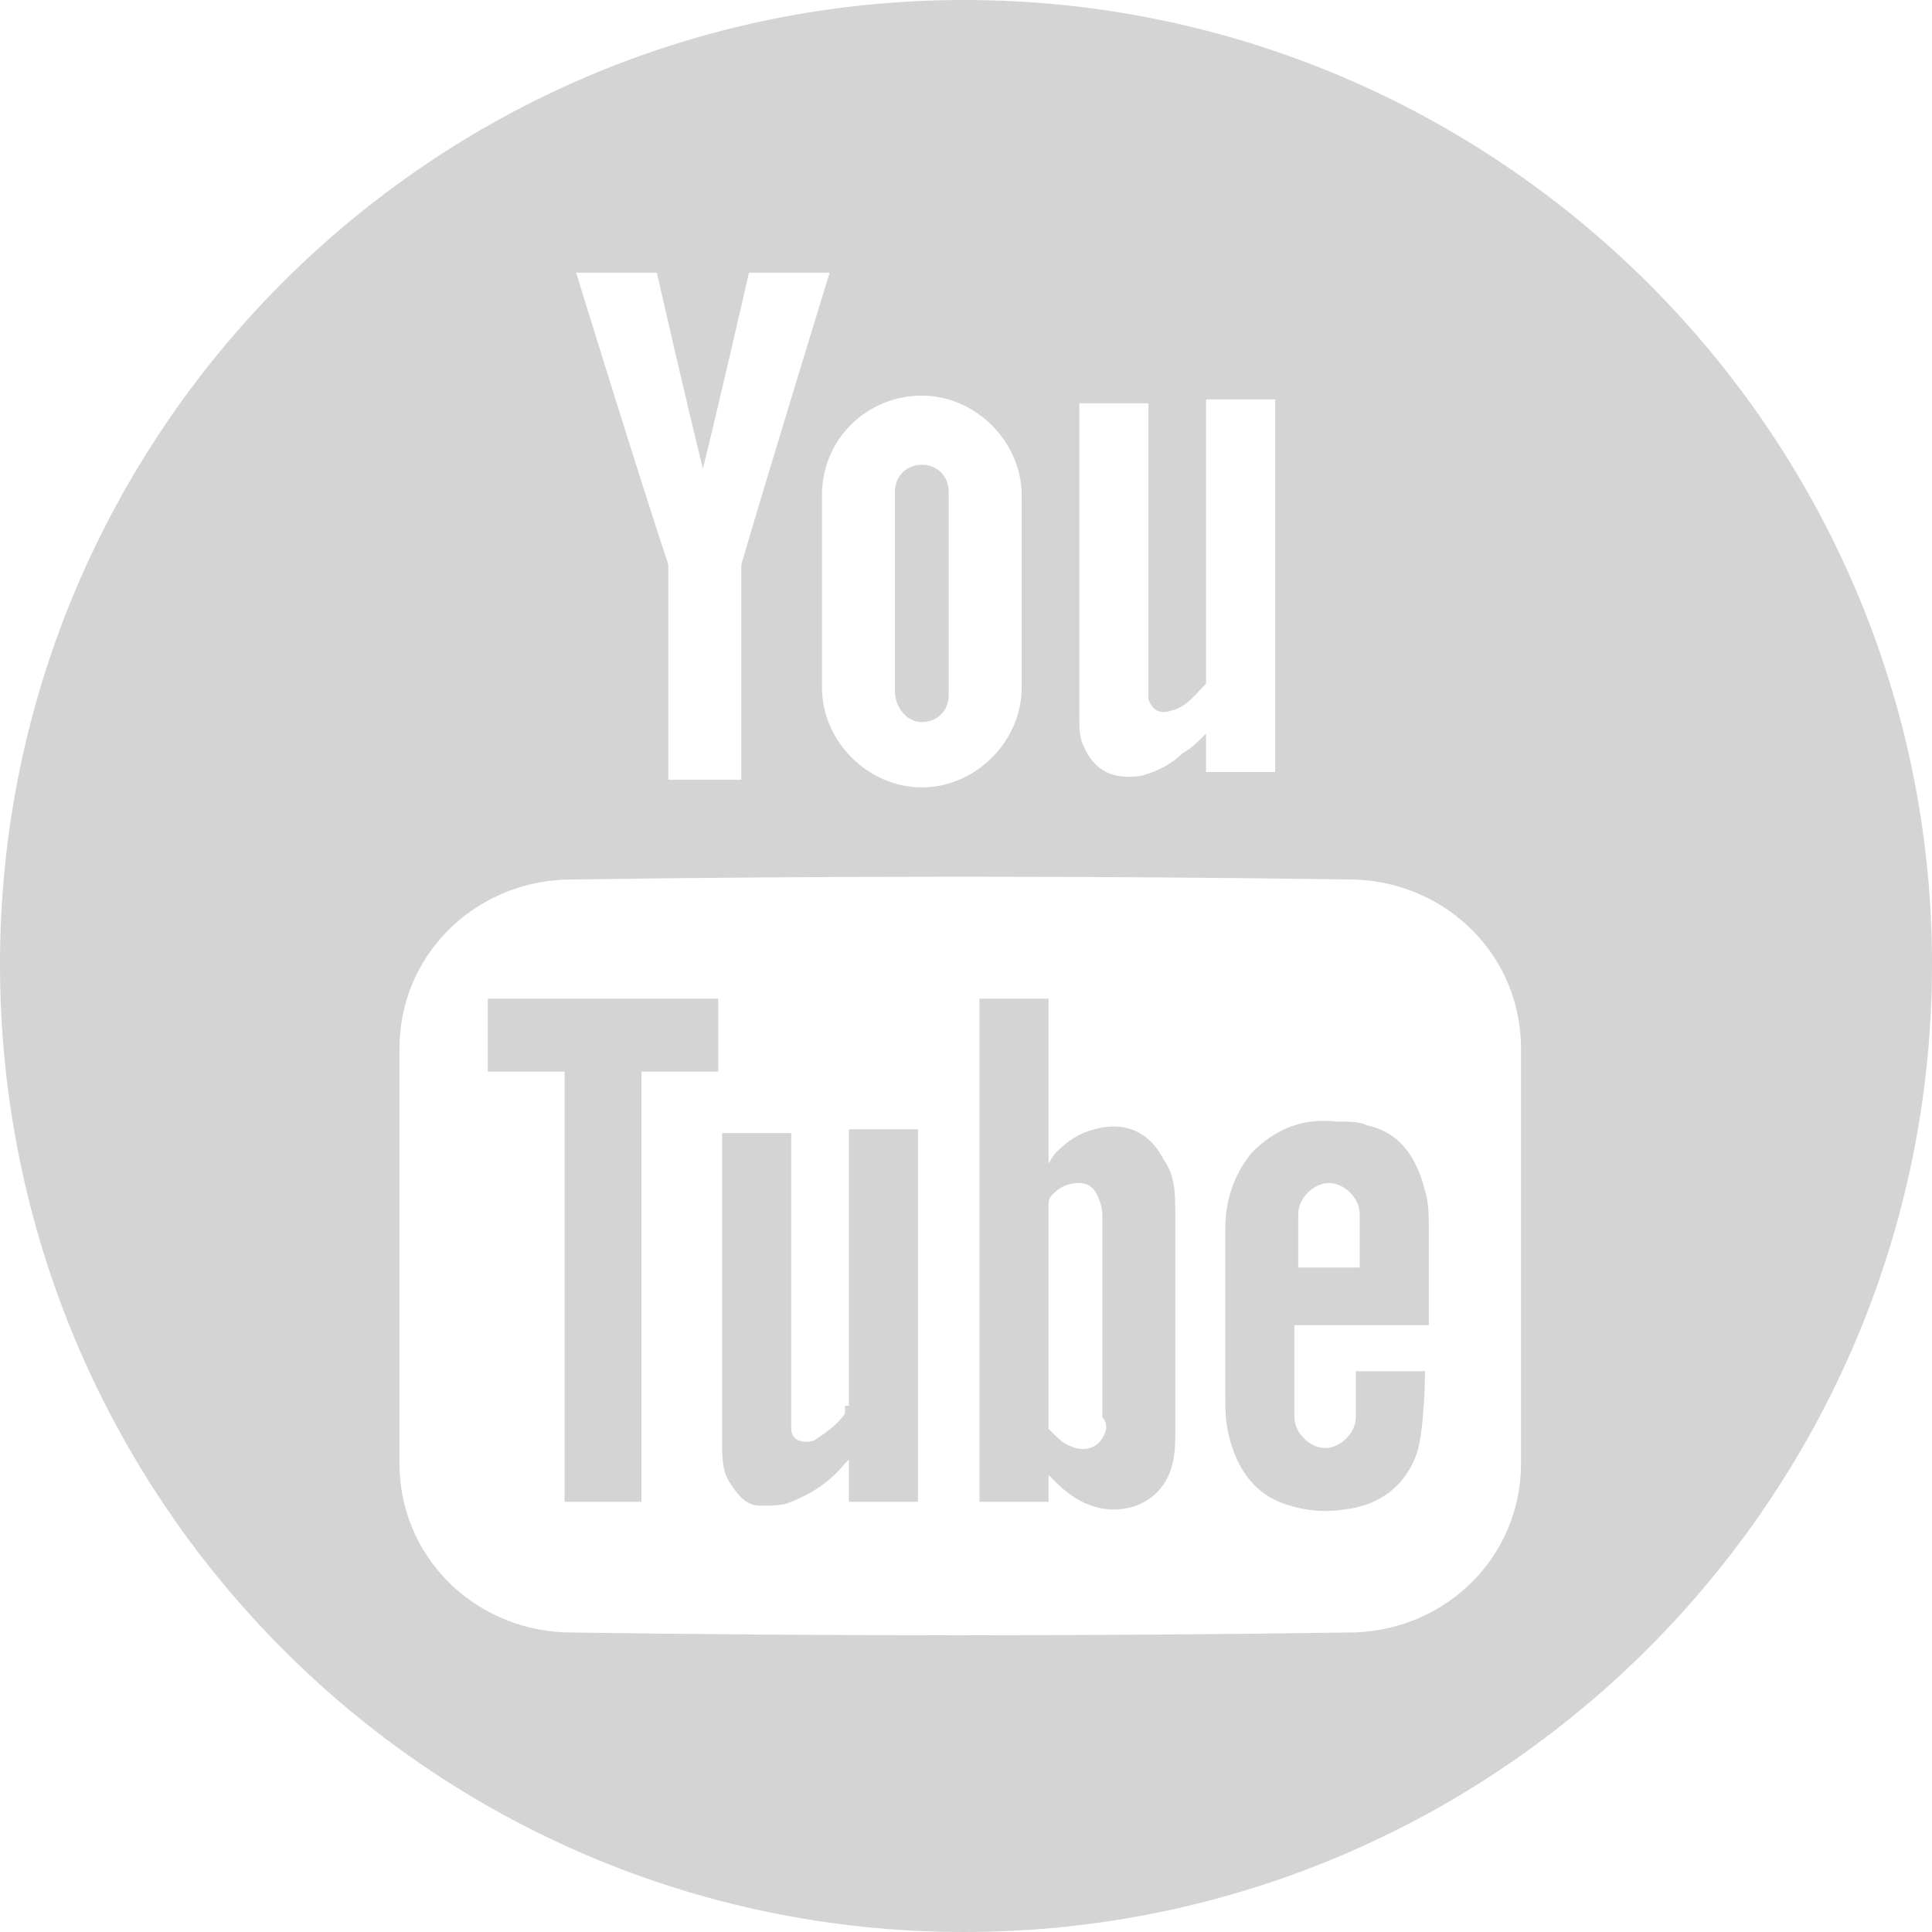 <?xml version="1.0" encoding="utf-8"?>
<!-- Generator: Adobe Illustrator 22.1.0, SVG Export Plug-In . SVG Version: 6.00 Build 0)  -->
<svg version="1.1" id="Camada_1" xmlns="http://www.w3.org/2000/svg" xmlns:xlink="http://www.w3.org/1999/xlink" x="0px" y="0px"
	 viewBox="0 0 50.3 50.3" style="enable-background:new 0 0 50.3 50.3;" xml:space="preserve">
<style type="text/css">
	.st0{fill:#D4D4D4;}
</style>
<g>
	<path class="st0" d="M22,36.6c0,0.1,0,0.1,0,0.2c-0.2,0.3-0.5,0.5-0.8,0.7c-0.3,0.1-0.6,0-0.6-0.3c0-0.1,0-0.3,0-0.4
		c0-2.4,0-7.2,0-7.3h-1.8c0,0.1,0,6.9,0,8.1c0,0.3,0,0.7,0.2,1c0.2,0.3,0.4,0.6,0.8,0.6c0.3,0,0.6,0,0.8-0.1c0.5-0.2,1-0.5,1.4-1
		c0,0,0.1-0.1,0.1-0.1v1.1h1.8v-4.7c0-1.6,0-5,0-5l-1.8,0V36.6z"/>
	<path class="st0" d="M30.3,30.2c-0.4-0.8-1.1-1-1.8-0.8c-0.4,0.1-0.7,0.3-1,0.6c-0.1,0.1-0.2,0.3-0.2,0.3s0-2.9,0-4.3h-1.8v13.1
		h1.8v-0.7c0,0,0.1,0.1,0.2,0.2c0.4,0.4,0.9,0.7,1.5,0.7c0.7,0,1.3-0.4,1.5-1.1c0.1-0.3,0.1-0.7,0.1-1c0-1.8,0-3.7,0-5.5
		C30.6,31.1,30.6,30.6,30.3,30.2z M28.8,37.2c-0.1,0.4-0.4,0.6-0.8,0.5c-0.3-0.1-0.4-0.2-0.6-0.4c0,0-0.1-0.1-0.1-0.1v-0.1l0-5.8
		c0,0,0-0.1,0.1-0.2c0.2-0.2,0.4-0.3,0.7-0.3c0.2,0,0.4,0.1,0.5,0.4c0.1,0.2,0.1,0.4,0.1,0.5c0,1.7,0,3.5,0,5.2
		C28.8,37,28.8,37.1,28.8,37.2z"/>
	<polygon class="st0" points="18.7,26 12.7,26 12.7,27.9 14.7,27.9 14.7,39.1 16.7,39.1 16.7,27.9 18.7,27.9 	"/>
	<path class="st0" d="M24,18.8c0.4,0,0.7-0.3,0.7-0.7v-5.3c0-0.4-0.3-0.7-0.7-0.7c-0.4,0-0.7,0.3-0.7,0.7V18
		C23.3,18.4,23.6,18.8,24,18.8z"/>
	<path class="st0" d="M37.2,34.5c0,0,0-1.7,0-2.5c0-0.3,0-0.7-0.1-1c-0.2-0.8-0.6-1.5-1.5-1.7c-0.2-0.1-0.5-0.1-0.8-0.1
		c-0.9-0.1-1.6,0.2-2.2,0.8c-0.5,0.6-0.7,1.3-0.7,2c0,1.4,0,2.9,0,4.3c0,0.4,0,0.7,0.1,1.1c0.2,0.8,0.6,1.4,1.3,1.7
		c0.5,0.2,1.1,0.3,1.7,0.2c0.9-0.1,1.6-0.6,1.9-1.5c0.2-0.7,0.2-2.1,0.2-2.1h-1.8v1.2c0,0.4-0.4,0.8-0.8,0.8c-0.4,0-0.8-0.4-0.8-0.8
		v-2.4H37.2z M33.8,31.6c0-0.4,0.4-0.8,0.8-0.8c0.4,0,0.8,0.4,0.8,0.8V33h-1.6V31.6z"/>
	<path class="st0" d="M25.1,0C11.2,0,0,11.3,0,25.1C0,39,11.2,50.3,25.1,50.3C39,50.3,50.3,39,50.3,25.1C50.3,11.3,39,0,25.1,0z
		 M28.1,10.5h1.8v7.4c0,0.1,0,0.2,0,0.3c0.1,0.3,0.3,0.4,0.6,0.3c0.4-0.1,0.6-0.4,0.9-0.7c0,0,0-0.1,0-0.2v-7.2h1.8l0,9.7h-1.8l0-1
		c-0.2,0.2-0.4,0.4-0.6,0.5c-0.3,0.3-0.7,0.5-1.1,0.6c-0.7,0.1-1.2-0.1-1.5-0.8c-0.1-0.2-0.1-0.5-0.1-0.7V10.5z M24,10.3
		c1.4,0,2.6,1.2,2.6,2.6v5c0,1.4-1.2,2.6-2.6,2.6s-2.6-1.2-2.6-2.6v-5C21.4,11.4,22.6,10.3,24,10.3z M17.1,7.1c0,0,0.8,3.5,1.2,5.1
		h0c0.4-1.6,1.2-5.1,1.2-5.1h2.1c0,0-1.6,5.2-2.3,7.6c0,0.1,0,0.2,0,0.3l0,5.3h-1.9l0-5.3c0-0.1,0-0.2,0-0.3
		C16.6,12.3,15,7.1,15,7.1H17.1z M39.6,38.1c0,2.4-1.9,4.3-4.3,4.4c-6.9,0.1-13.8,0.1-20.6,0c-2.4-0.1-4.3-2-4.3-4.4V27.3
		c0-2.4,1.9-4.3,4.3-4.4c6.9-0.1,13.8-0.1,20.6,0c2.4,0.1,4.3,2,4.3,4.4V38.1z"/>
</g>
</svg>

